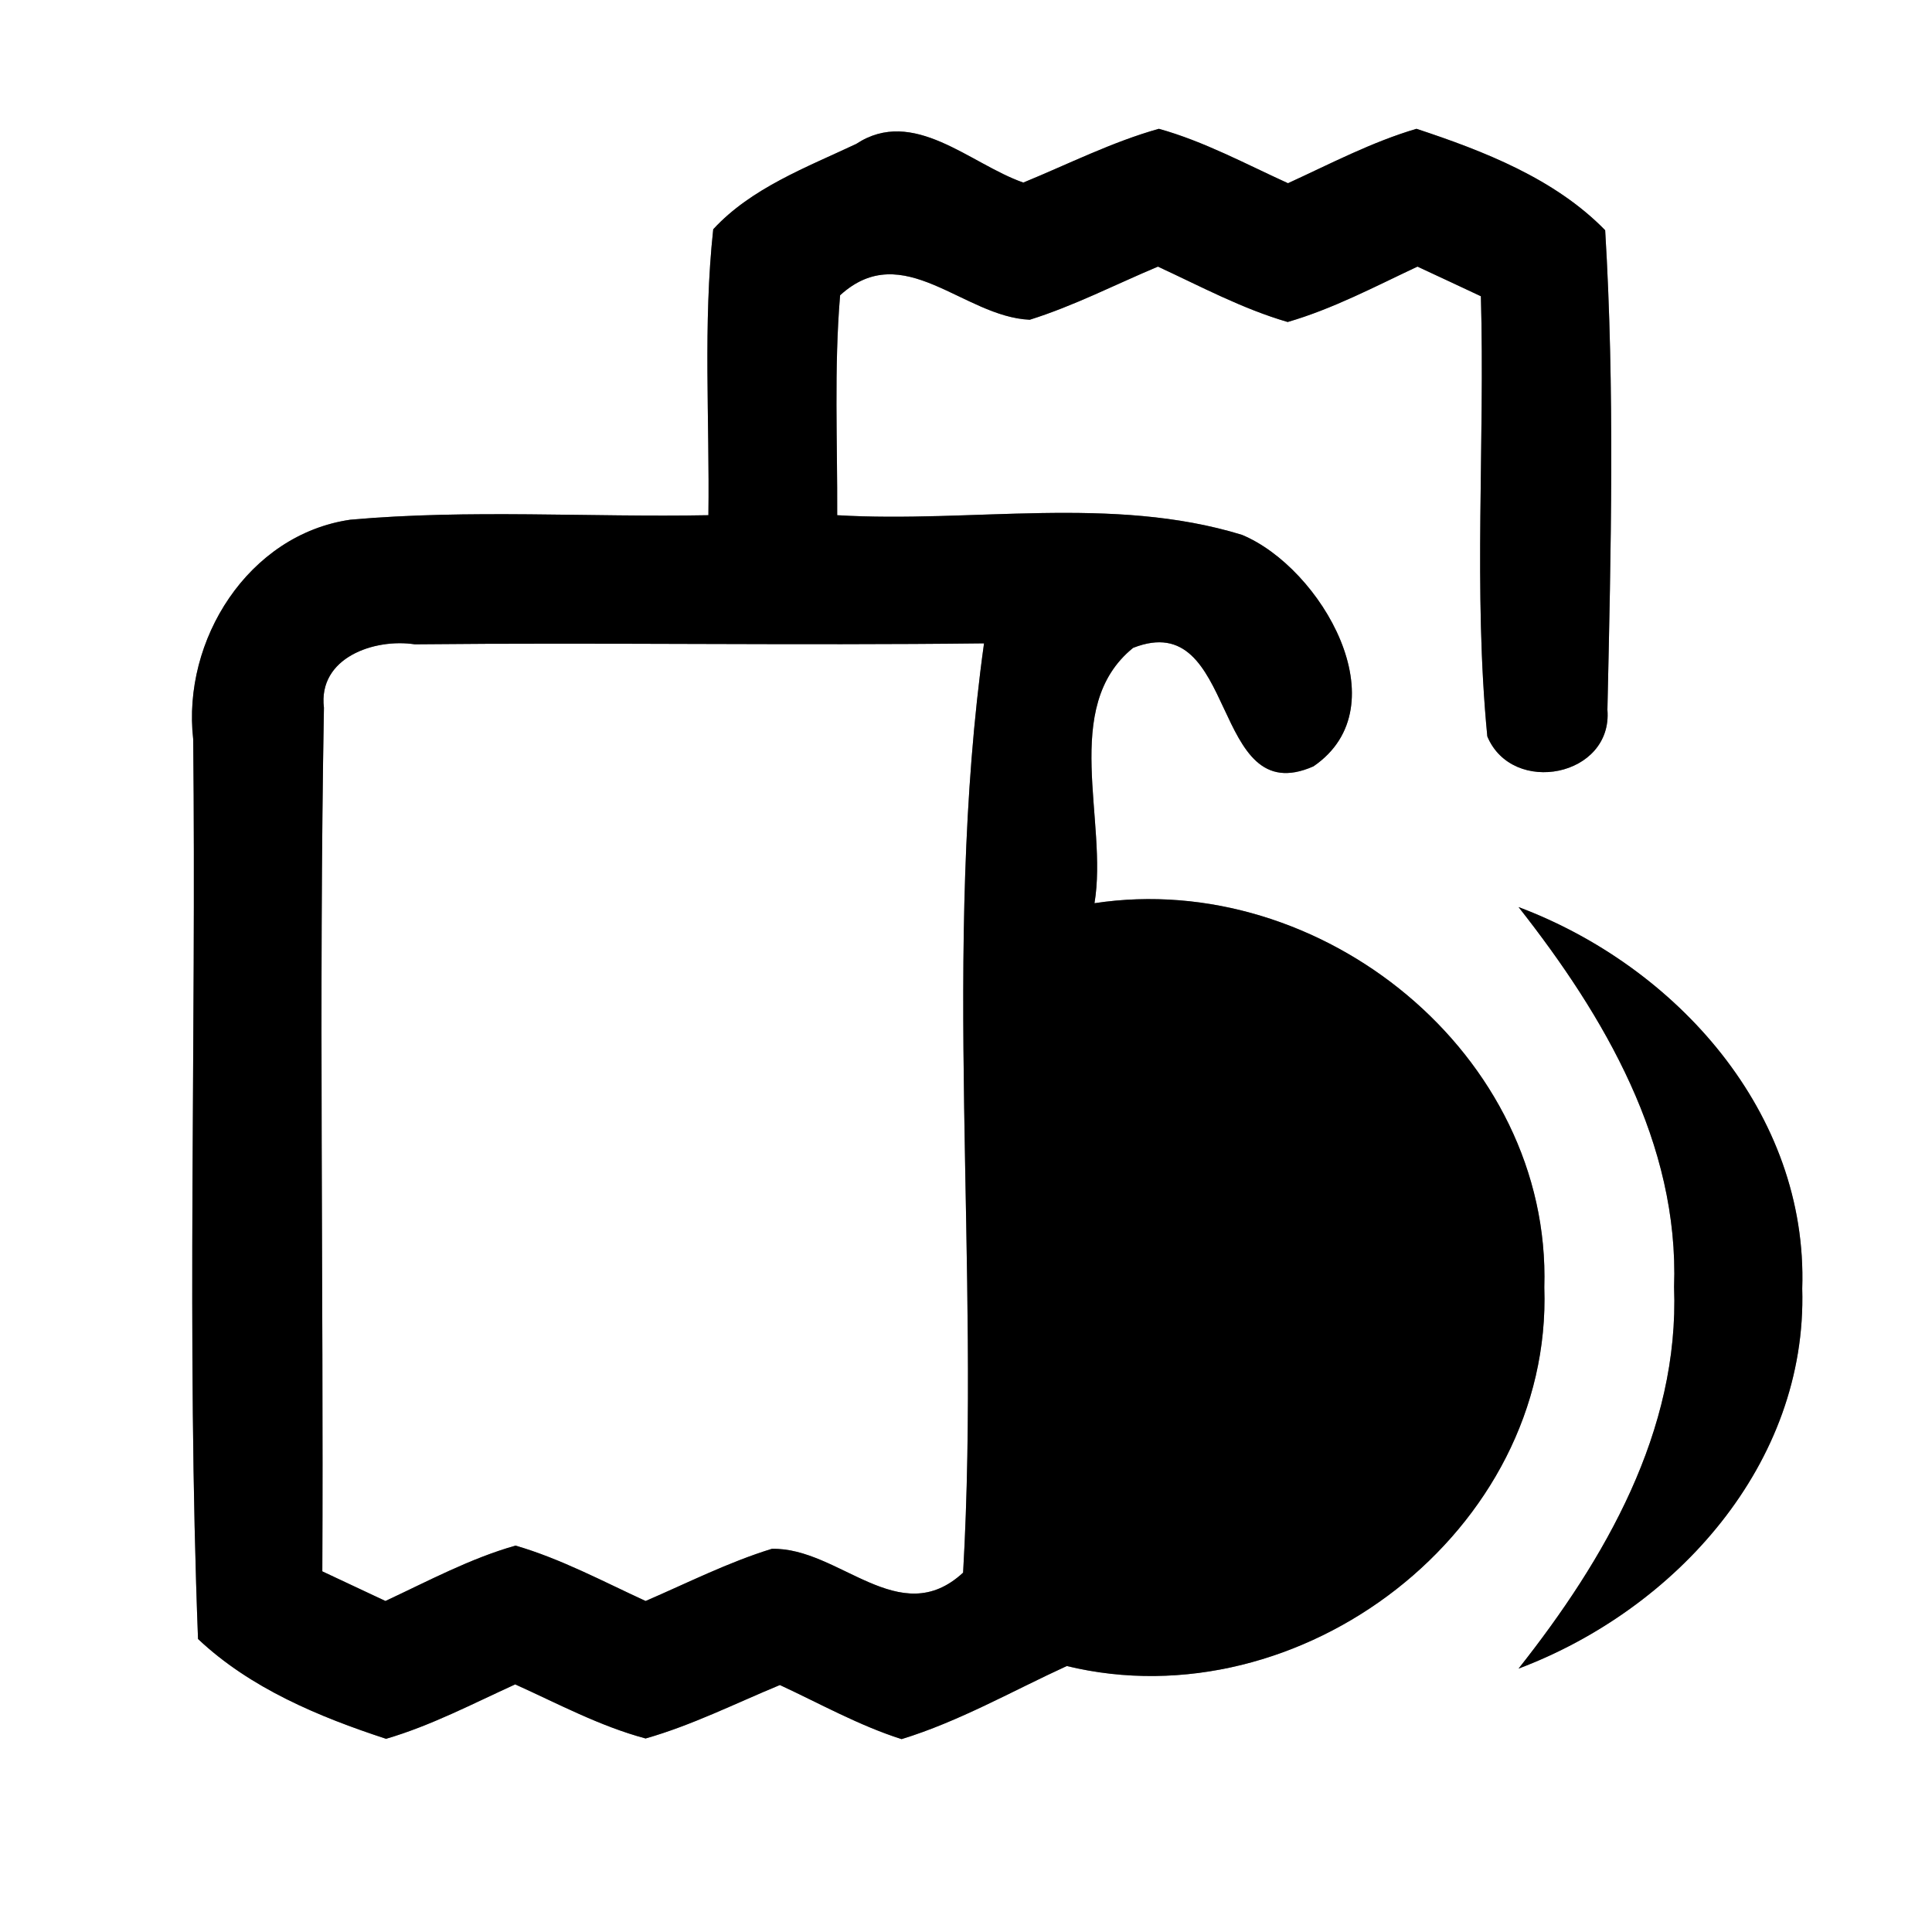 <?xml version="1.0" encoding="UTF-8" ?>
<!DOCTYPE svg PUBLIC "-//W3C//DTD SVG 1.1//EN" "http://www.w3.org/Graphics/SVG/1.1/DTD/svg11.dtd">
<svg width="60pt" height="60pt" viewBox="0 0 60 60" version="1.1" xmlns="http://www.w3.org/2000/svg">
<rect x="0" y="0" width="60" height="60" fill="#808080" stroke="none"/>
<g id="#ffffffff">
<path fill="#ffffff" opacity="1.00" d=" M 0.00 0.00 L 60.00 0.00 L 60.00 60.00 L 0.00 60.00 L 0.00 0.00 M 26.59 4.47 C 25.04 5.20 23.33 5.84 22.15 7.12 C 21.83 10.07 22.04 13.04 22.00 16.00 C 18.30 16.07 14.58 15.81 10.88 16.14 C 7.71 16.60 5.65 19.88 6.00 22.96 C 6.10 32.27 5.79 41.60 6.15 50.90 C 7.77 52.43 9.91 53.32 11.99 54.00 C 13.39 53.59 14.68 52.91 16.00 52.31 C 17.33 52.91 18.63 53.61 20.05 53.99 C 21.49 53.58 22.84 52.90 24.22 52.33 C 25.47 52.91 26.68 53.59 28.00 54.01 C 29.79 53.46 31.43 52.52 33.13 51.74 C 40.39 53.50 48.22 47.54 47.96 39.98 C 48.18 32.75 41.03 26.98 33.99 28.05 C 34.42 25.50 32.92 21.96 35.19 20.12 C 38.47 18.83 37.57 25.22 40.79 23.80 C 43.53 21.93 41.03 17.63 38.57 16.61 C 34.53 15.37 30.17 16.25 26.00 16.00 C 26.01 13.72 25.90 11.44 26.09 9.17 C 28.05 7.38 29.91 9.84 31.98 9.93 C 33.35 9.50 34.63 8.84 35.96 8.28 C 37.28 8.89 38.58 9.59 39.99 10.00 C 41.40 9.59 42.70 8.90 44.02 8.28 C 44.52 8.51 45.50 8.97 45.99 9.20 C 46.12 13.75 45.75 18.33 46.19 22.87 C 46.97 24.73 50.09 24.12 49.92 22.04 C 50.03 17.08 50.15 12.10 49.85 7.15 C 48.29 5.55 46.08 4.69 43.99 4.00 C 42.60 4.41 41.31 5.09 40.00 5.69 C 38.68 5.09 37.39 4.39 35.99 4.00 C 34.53 4.41 33.17 5.10 31.78 5.67 C 30.12 5.09 28.37 3.30 26.59 4.47 M 47.16 28.17 C 49.82 31.55 52.15 35.51 51.99 39.97 C 52.16 44.44 49.84 48.43 47.16 51.82 C 52.04 49.98 56.13 45.46 55.97 40.02 C 56.15 34.56 52.06 30.01 47.16 28.17 Z" />
<path fill="#ffffff" opacity="1.00" d=" M 10.06 21.98 C 9.87 20.42 11.63 19.82 12.88 20.01 C 18.77 19.95 24.67 20.05 30.56 19.98 C 29.23 29.51 30.46 39.24 29.91 48.84 C 27.93 50.67 26.06 48.05 23.97 48.10 C 22.61 48.52 21.35 49.16 20.05 49.72 C 18.72 49.11 17.42 48.41 16.01 48.00 C 14.60 48.40 13.30 49.10 11.97 49.72 C 11.48 49.49 10.50 49.03 10.01 48.80 C 10.05 39.86 9.90 30.92 10.06 21.98 Z" />
</g>
<g id="#000000ff">
<path fill="#000000" opacity="1.00" d=" M 26.59 4.47 C 28.37 3.30 30.12 5.09 31.78 5.67 C 33.17 5.10 34.53 4.41 35.99 4.00 C 37.39 4.39 38.68 5.09 40.00 5.69 C 41.31 5.09 42.60 4.41 43.99 4.00 C 46.08 4.69 48.29 5.55 49.85 7.15 C 50.15 12.10 50.03 17.08 49.92 22.04 C 50.09 24.12 46.97 24.73 46.19 22.87 C 45.75 18.33 46.12 13.75 45.99 9.20 C 45.50 8.97 44.52 8.51 44.02 8.28 C 42.70 8.90 41.40 9.59 39.99 10.00 C 38.58 9.59 37.28 8.89 35.96 8.28 C 34.63 8.84 33.35 9.50 31.98 9.93 C 29.91 9.84 28.05 7.38 26.09 9.17 C 25.90 11.44 26.01 13.72 26.00 16.00 C 30.17 16.25 34.53 15.37 38.57 16.61 C 41.03 17.63 43.53 21.93 40.79 23.80 C 37.57 25.22 38.47 18.83 35.19 20.12 C 32.92 21.96 34.42 25.50 33.99 28.05 C 41.03 26.98 48.18 32.75 47.96 39.98 C 48.22 47.54 40.39 53.50 33.13 51.74 C 31.43 52.52 29.79 53.46 28.00 54.01 C 26.68 53.59 25.47 52.91 24.22 52.33 C 22.84 52.90 21.49 53.58 20.05 53.99 C 18.63 53.61 17.33 52.91 16.00 52.31 C 14.68 52.91 13.39 53.59 11.99 54.00 C 9.91 53.32 7.77 52.43 6.15 50.90 C 5.79 41.60 6.10 32.27 6.00 22.96 C 5.65 19.88 7.71 16.60 10.88 16.14 C 14.58 15.81 18.30 16.07 22.00 16.00 C 22.04 13.04 21.83 10.07 22.15 7.12 C 23.33 5.84 25.04 5.20 26.59 4.47 M 10.06 21.98 C 9.90 30.92 10.05 39.86 10.01 48.80 C 10.50 49.03 11.48 49.49 11.97 49.72 C 13.30 49.10 14.60 48.40 16.01 48.00 C 17.42 48.41 18.72 49.11 20.05 49.72 C 21.35 49.16 22.61 48.52 23.97 48.10 C 26.06 48.05 27.93 50.67 29.91 48.84 C 30.46 39.24 29.23 29.51 30.56 19.98 C 24.67 20.05 18.77 19.95 12.88 20.01 C 11.63 19.82 9.87 20.42 10.06 21.98 Z" />
<path fill="#000000" opacity="1.00" d=" M 47.16 28.17 C 52.06 30.01 56.15 34.56 55.97 40.02 C 56.13 45.46 52.04 49.98 47.16 51.82 C 49.84 48.43 52.16 44.44 51.99 39.97 C 52.15 35.51 49.82 31.55 47.16 28.17 Z" />
</g>
</svg>
